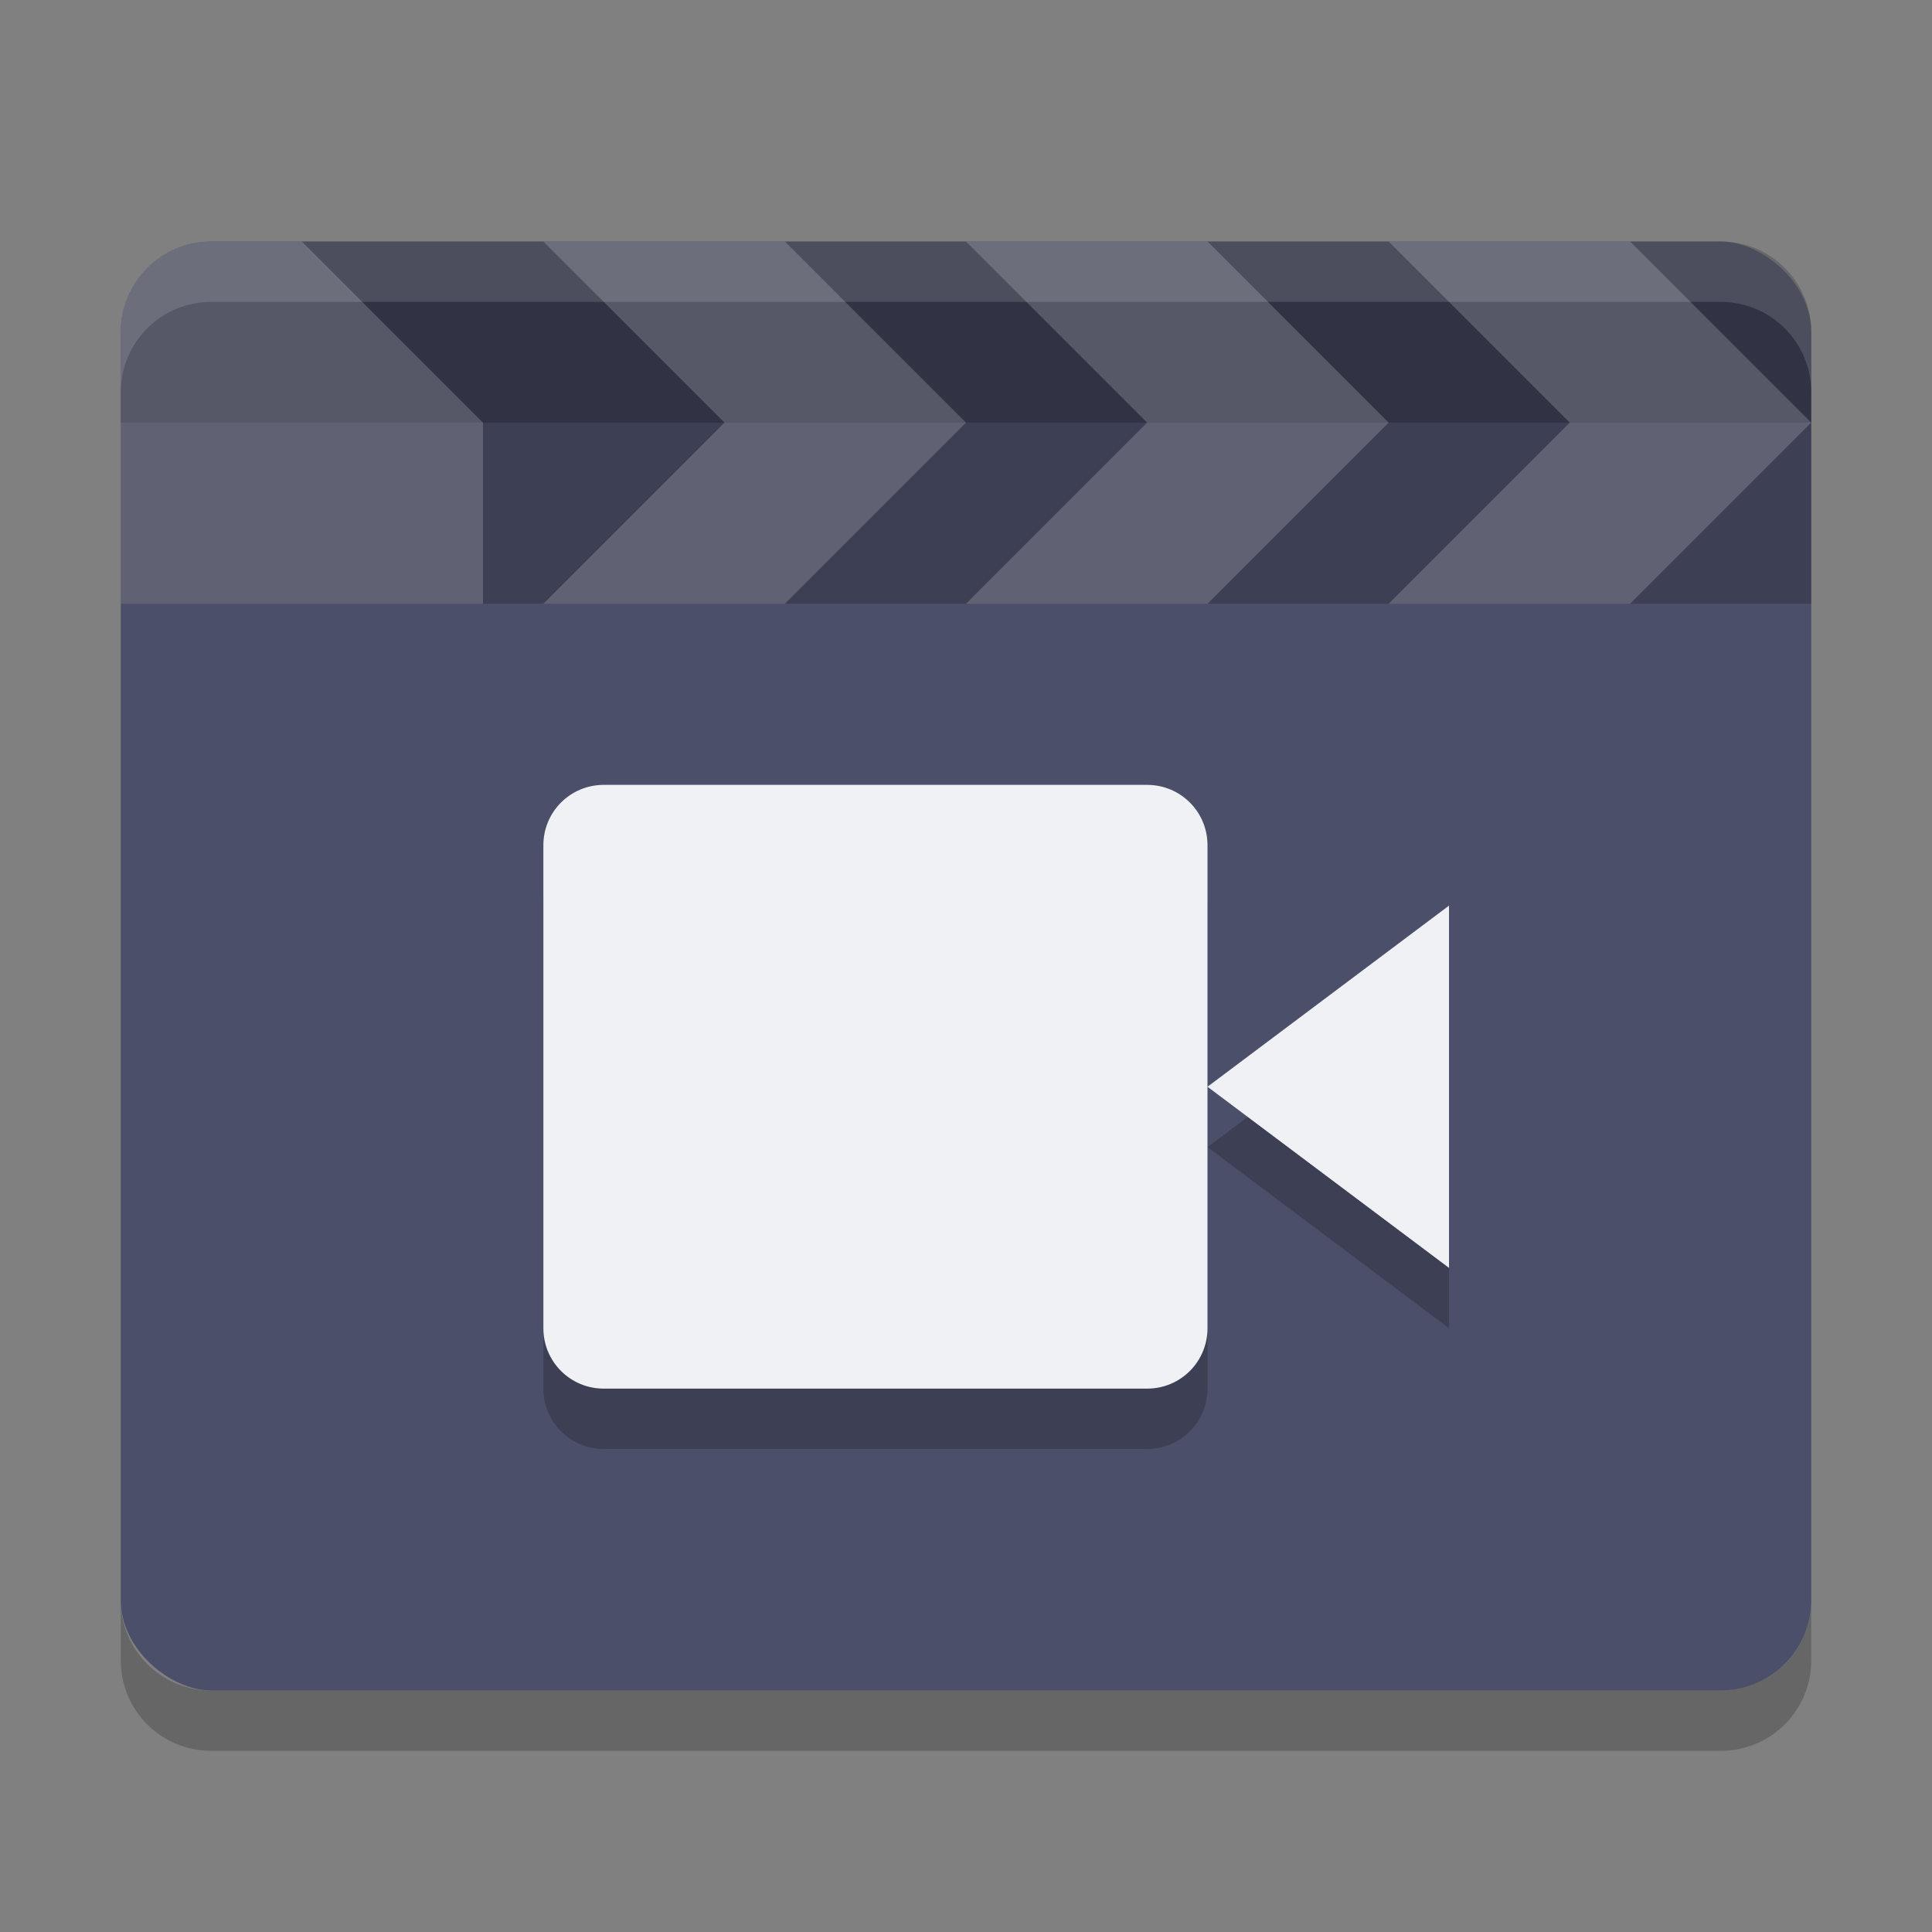 <svg xmlns="http://www.w3.org/2000/svg" width="32" height="32" version="1">
 <rect width="100%" height="100%" fill="#808080" stroke="none"/>
 <path opacity=".2" d="m2 26.5v1c0 0.831 0.669 1.5 1.5 1.5h25c0.831 0 1.5-0.669 1.5-1.5v-1c0 0.831-0.669 1.5-1.5 1.5h-25c-0.831 0-1.5-0.669-1.5-1.5z"/>
 <rect fill="#4c4f69" width="24" height="28" x="-28" y="-30" rx="1.5" ry="1.5" transform="matrix(0,-1,-1,0,0,0)"/>
 <path opacity=".2" d="m2 10v-4.5c0-0.831 0.669-1.5 1.5-1.5h25c0.831 0 1.5 0.669 1.5 1.5v4.5z"/>
 <path fill="#eff1f5" opacity=".2" d="m2 6.5v-1c0-0.831 0.669-1.5 1.5-1.5h25c0.831 0 1.5 0.669 1.5 1.5v1c0-0.831-0.669-1.5-1.5-1.5h-25c-0.831 0-1.5 0.669-1.5 1.5z"/>
 <path opacity=".2" d="m2 7v-1.5c0-0.831 0.669-1.5 1.5-1.5h25c0.831 0 1.5 0.669 1.5 1.5v1.5z"/>
 <path fill="#eff1f5" opacity=".2" d="m3.5 4c-0.831 0-1.5 0.669-1.5 1.5v4.5h6v-3l-3-3z"/>
 <path fill="#eff1f5" fill-rule="evenodd" opacity=".2" d="m12 7-3-3h4l3 3z"/>
 <path fill="#eff1f5" fill-rule="evenodd" opacity=".2" d="m12 7-3 3h4l3-3z"/>
 <path fill="#eff1f5" fill-rule="evenodd" opacity=".2" d="m19 7-3-3h4l3 3z"/>
 <path fill="#eff1f5" fill-rule="evenodd" opacity=".2" d="m19 7-3 3h4l3-3z"/>
 <path fill="#eff1f5" fill-rule="evenodd" opacity=".2" d="m26 7-3-3h4l3 3z"/>
 <path fill="#eff1f5" fill-rule="evenodd" opacity=".2" d="m26 7-3 3h4l3-3z"/>
 <path opacity=".2" d="m10 14c-0.554 0-1 0.446-1 1v8c0 0.554 0.446 1 1 1h9c0.554 0 1-0.446 1-1v-8c0-0.554-0.446-1-1-1zm10 5 4 3v-6z"/>
 <path fill="#eff1f5" d="m10 13c-0.554 0-1 0.446-1 1v8c0 0.554 0.446 1 1 1h9c0.554 0 1-0.446 1-1v-8c0-0.554-0.446-1-1-1zm10 5 4 3v-6z"/>
</svg>
